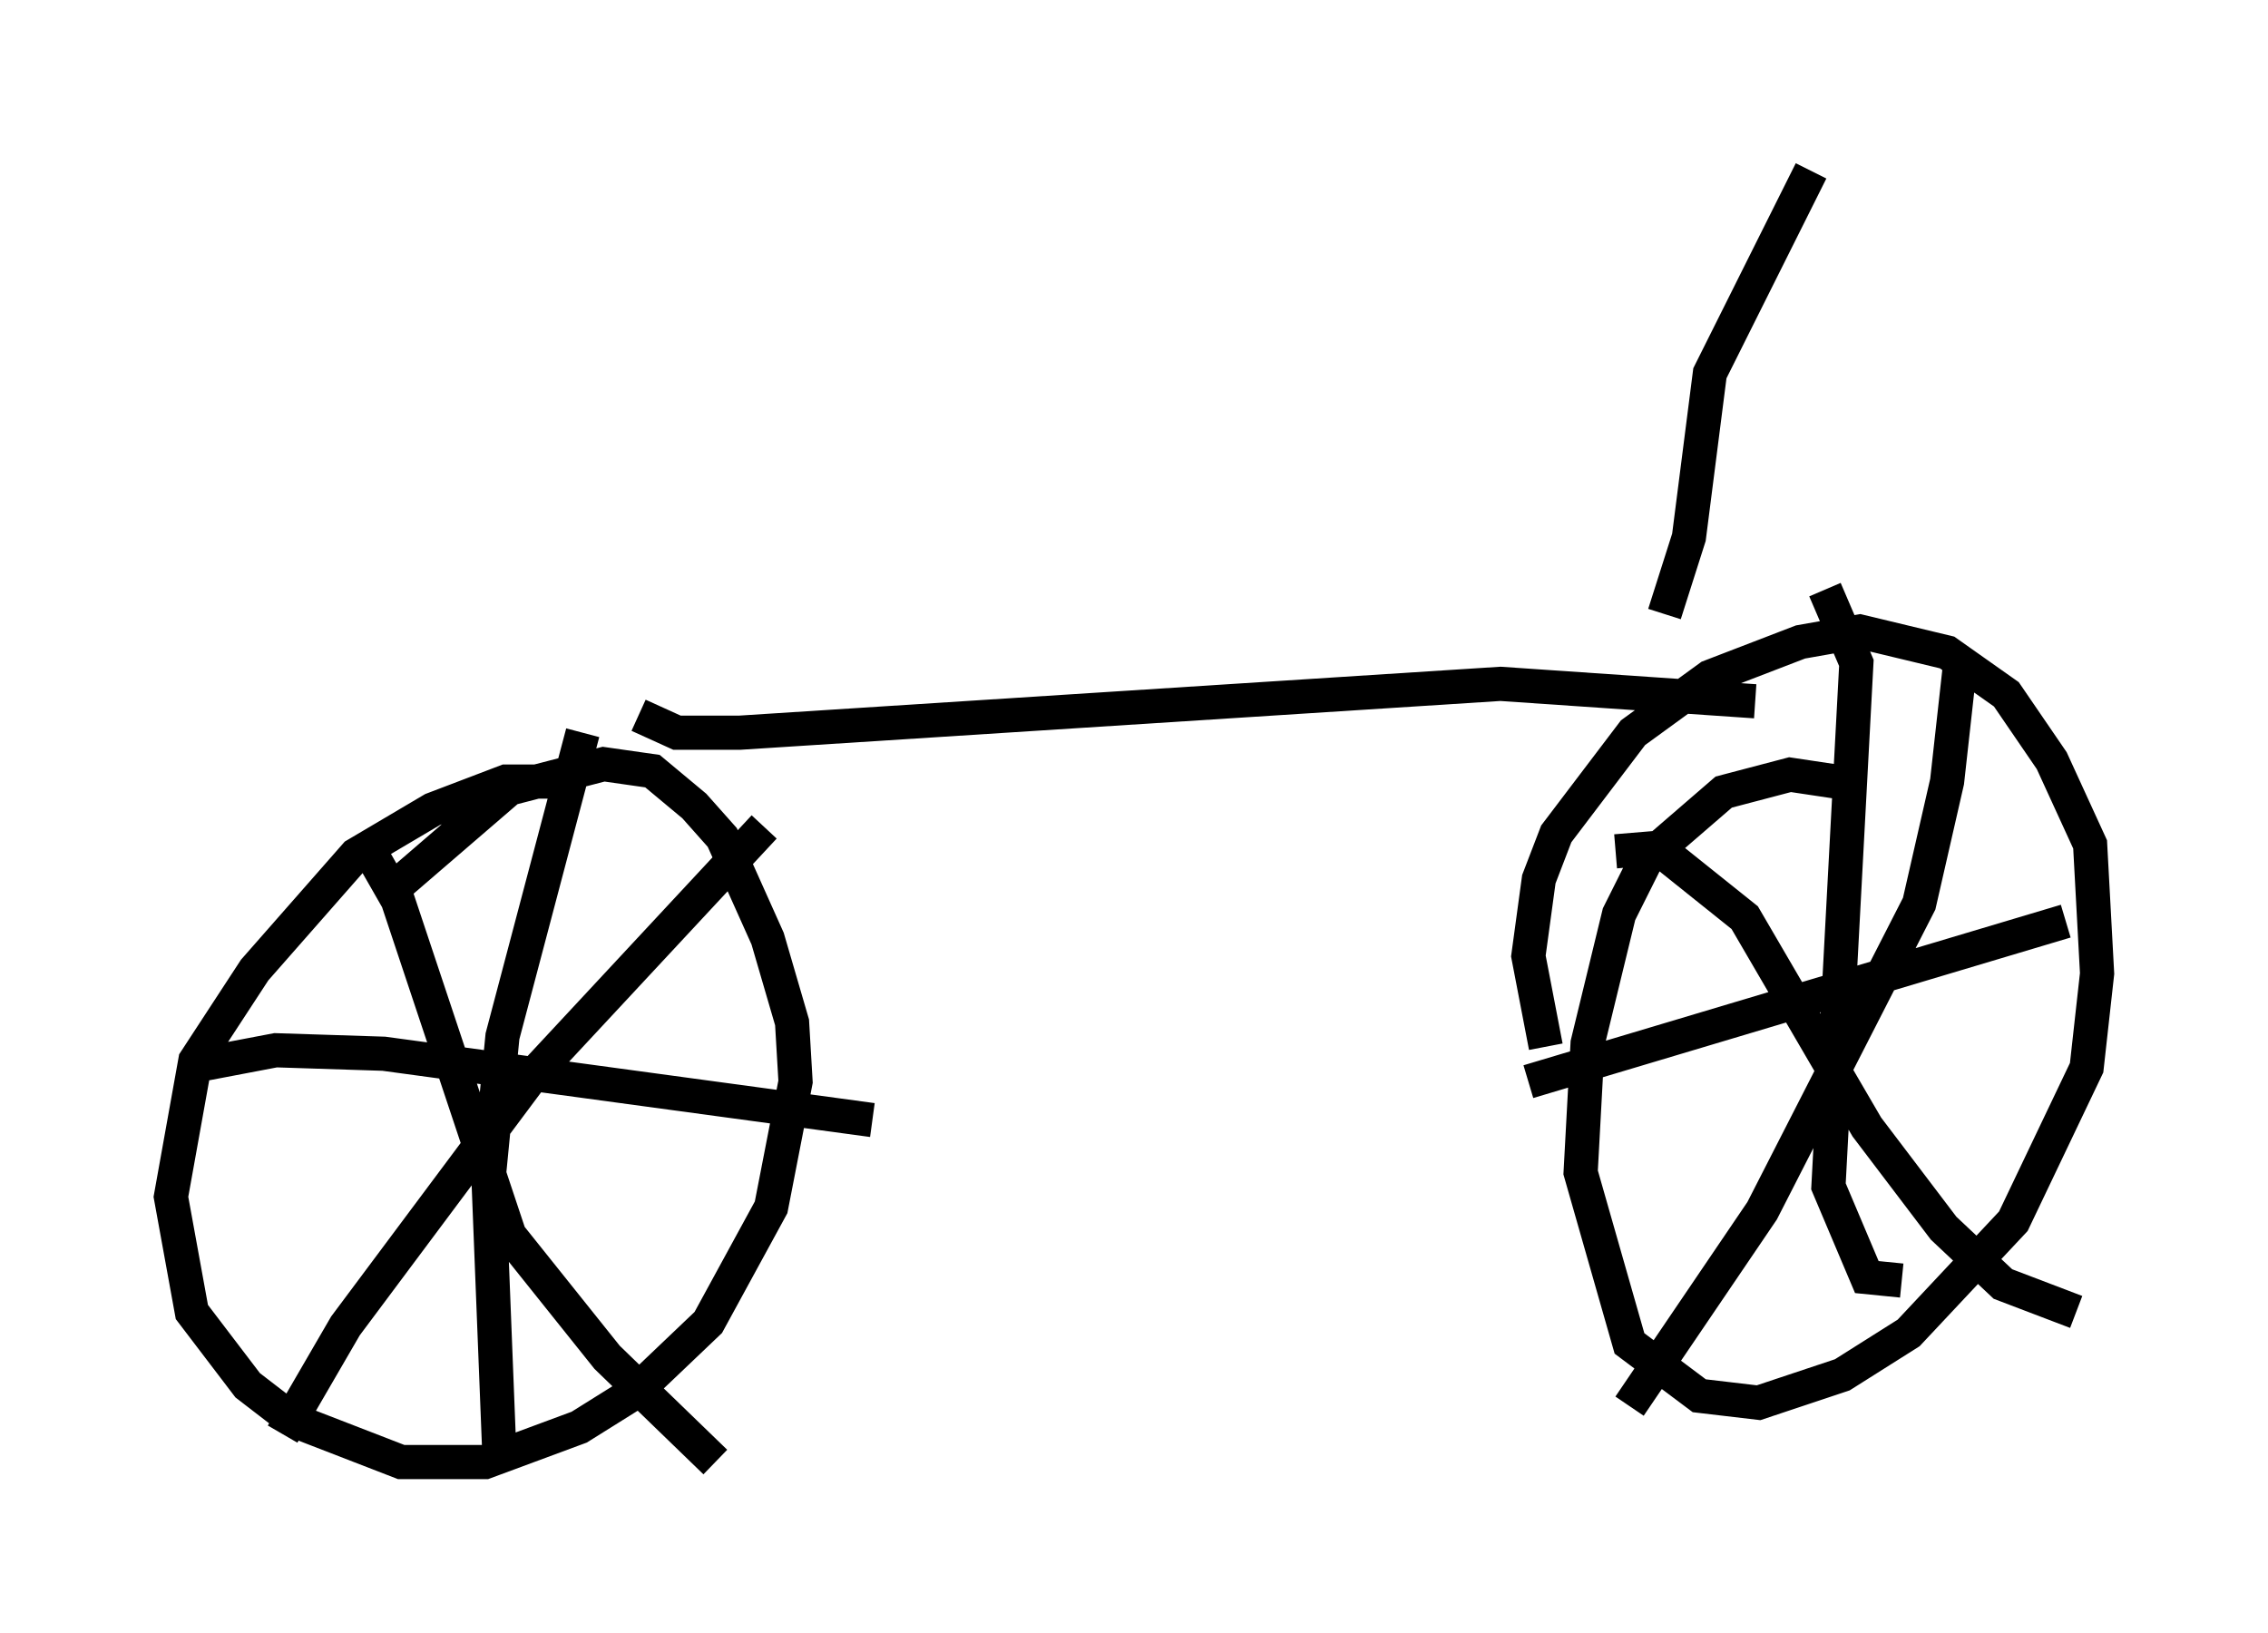 <?xml version="1.0" encoding="utf-8" ?>
<svg baseProfile="full" height="47.771" version="1.1" width="66.351" xmlns="http://www.w3.org/2000/svg" xmlns:ev="http://www.w3.org/2001/xml-events" xmlns:xlink="http://www.w3.org/1999/xlink"><defs /><rect fill="white" height="47.771" width="66.351" x="0" y="0" /><path d="M17.25, 23.273 m-1.123, -0.408 l-1.327, 0.0 -2.144, 0.817 l-2.246, 1.327 -2.96, 3.369 l-1.735, 2.654 -0.715, 3.981 l0.613, 3.369 1.633, 2.144 l1.327, 1.021 3.165, 1.225 l2.45, 0.0 2.756, -1.021 l1.633, -1.021 2.144, -2.042 l1.838, -3.369 0.715, -3.675 l-0.102, -1.735 -0.715, -2.45 l-1.327, -2.96 -0.817, -0.919 l-1.225, -1.021 -1.429, -0.204 l-2.756, 0.715 -3.675, 3.165 m43.182, -3.267 l-2.042, -0.306 -1.94, 0.51 l-2.246, 1.94 -0.817, 1.633 l-0.919, 3.777 -0.204, 3.777 l1.429, 5.002 2.042, 1.531 l1.735, 0.204 2.45, -0.817 l1.94, -1.225 3.063, -3.267 l2.144, -4.492 0.306, -2.756 l-0.204, -3.777 -1.123, -2.45 l-1.327, -1.94 -1.735, -1.225 l-2.552, -0.613 -1.735, 0.306 l-2.654, 1.021 -2.246, 1.633 l-2.246, 2.96 -0.51, 1.327 l-0.306, 2.246 0.51, 2.654 m12.148, -11.433 l-0.408, 3.675 -0.817, 3.573 l-4.594, 8.983 -3.879, 5.717 m-0.408, -16.231 l1.225, -0.102 2.552, 2.042 l3.573, 6.125 2.246, 2.96 l1.735, 1.633 2.144, 0.817 m-7.35, -21.131 l0.919, 2.144 -0.817, 15.313 l1.123, 2.654 1.021, 0.102 m-10.923, -5.819 l15.721, -4.696 m-38.078, -2.756 l-6.84, 7.35 -5.41, 7.248 l-1.838, 3.165 m2.552, -17.048 l0.817, 1.429 3.267, 9.8 l2.858, 3.573 3.165, 3.063 m-3.879, -21.336 l-2.348, 8.881 -0.408, 4.185 l0.306, 7.758 m-8.677, -11.127 l2.144, -0.408 3.165, 0.102 l14.292, 1.94 m-6.84, -11.842 l1.123, 0.51 1.838, 0.0 l22.254, -1.429 7.452, 0.51 m-2.654, -2.552 l0.715, -2.246 0.613, -4.798 l2.96, -5.921 m-23.275, 15.823 " fill="none" stroke="black" stroke-width="1" /></svg>